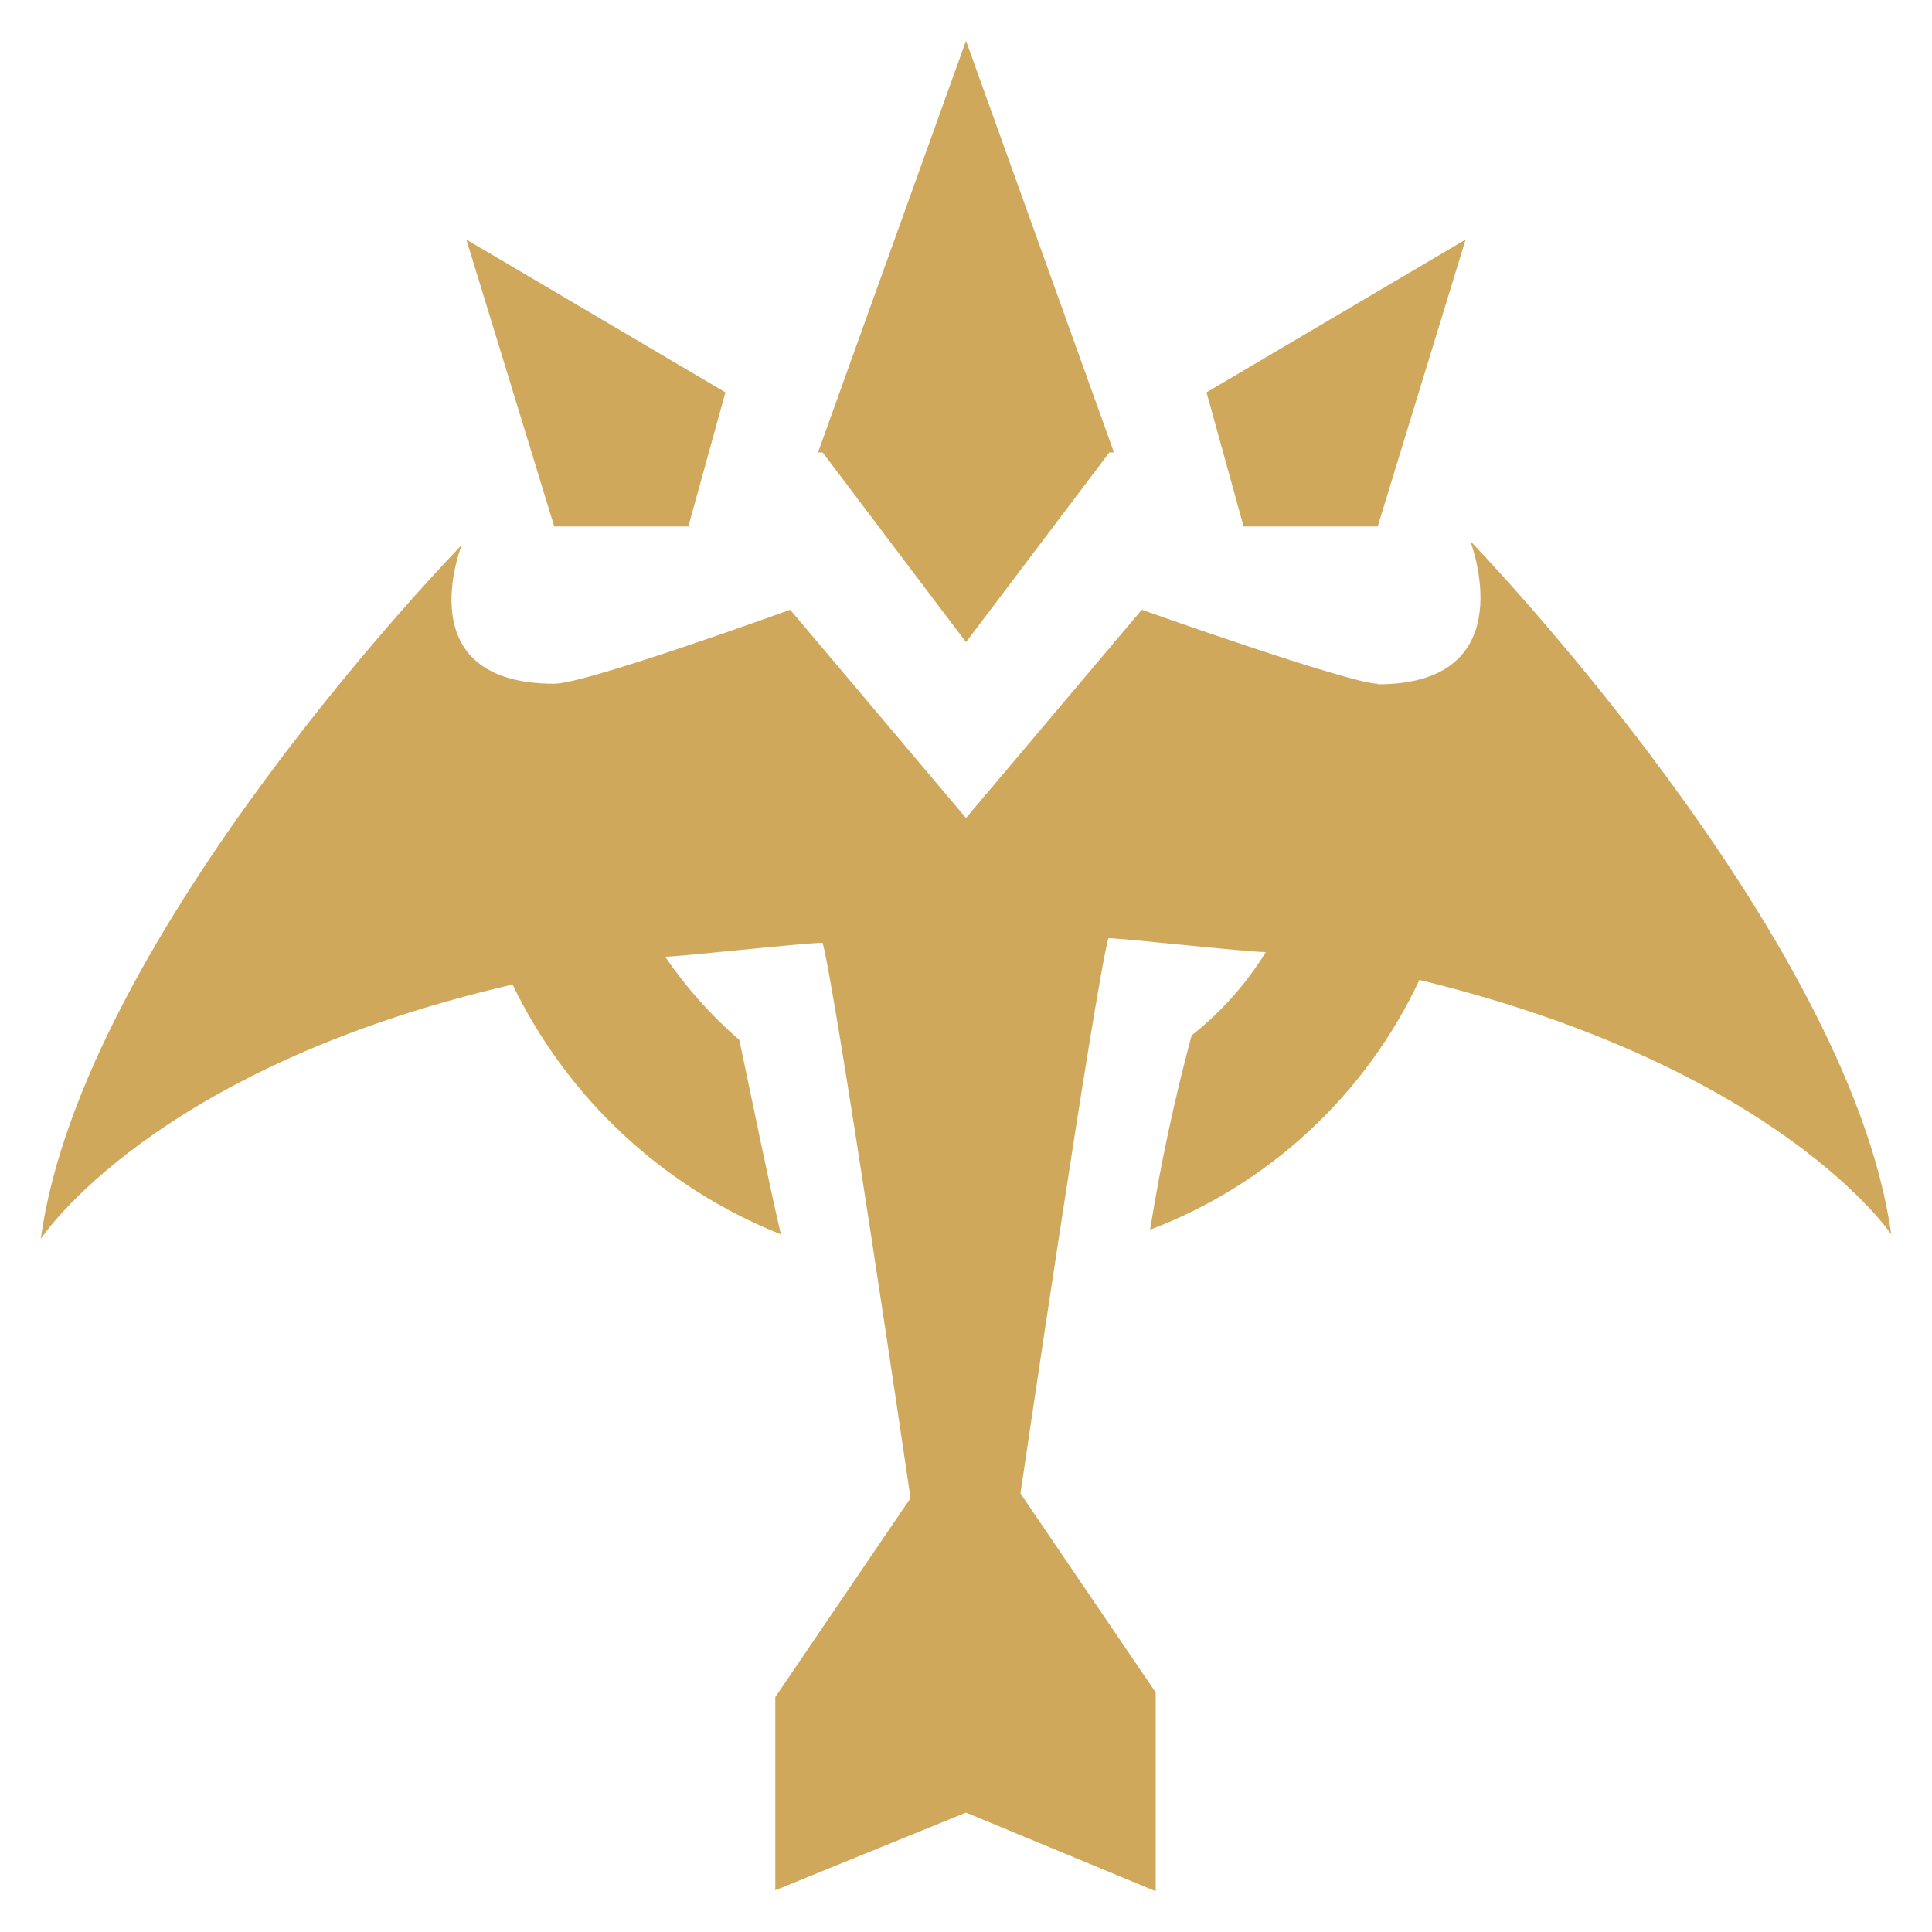 <svg width="100" height="100" viewBox="0 0 100 100" fill="none" xmlns="http://www.w3.org/2000/svg">
<path d="M28.689 27.25H35.629L37.549 20.31L24.139 12.4L28.689 27.25ZM71.309 27.25L75.859 12.4L62.449 20.31L64.369 27.25H71.309ZM71.309 35.39C69.879 35.39 59.099 31.56 59.099 31.56L49.999 42.34L40.899 31.56C40.899 31.56 30.359 35.39 28.689 35.39C21.019 35.39 23.899 28.21 23.899 28.21C23.899 28.21 4.259 48.32 2.109 64.13C2.109 64.13 7.849 55.27 26.529 50.96C29.383 56.853 34.337 61.466 40.419 63.89C39.699 60.78 38.979 57.18 38.269 53.83C36.809 52.566 35.518 51.117 34.429 49.52C35.149 49.52 41.619 48.8 42.579 48.8C43.289 51.44 47.129 77.54 47.129 77.54L40.129 87.84V97.84L49.999 93.82L59.819 97.89V87.6L52.819 77.3C52.819 77.3 56.659 51.2 57.369 48.56C58.089 48.56 64.559 49.28 65.519 49.28C64.502 50.931 63.202 52.39 61.679 53.59C60.787 56.904 60.07 60.262 59.529 63.65C65.679 61.314 70.678 56.677 73.469 50.72C92.149 55.27 97.889 63.89 97.889 63.89C95.739 48.32 76.099 28 76.099 28C76.099 28 78.979 35.42 71.309 35.42" fill="#D0A85C"/>
<path d="M50 2.109L42.34 23.419H42.58L50 33.239L57.42 23.419H57.66L50 2.109Z" fill="#D0A85C"/>
</svg>
